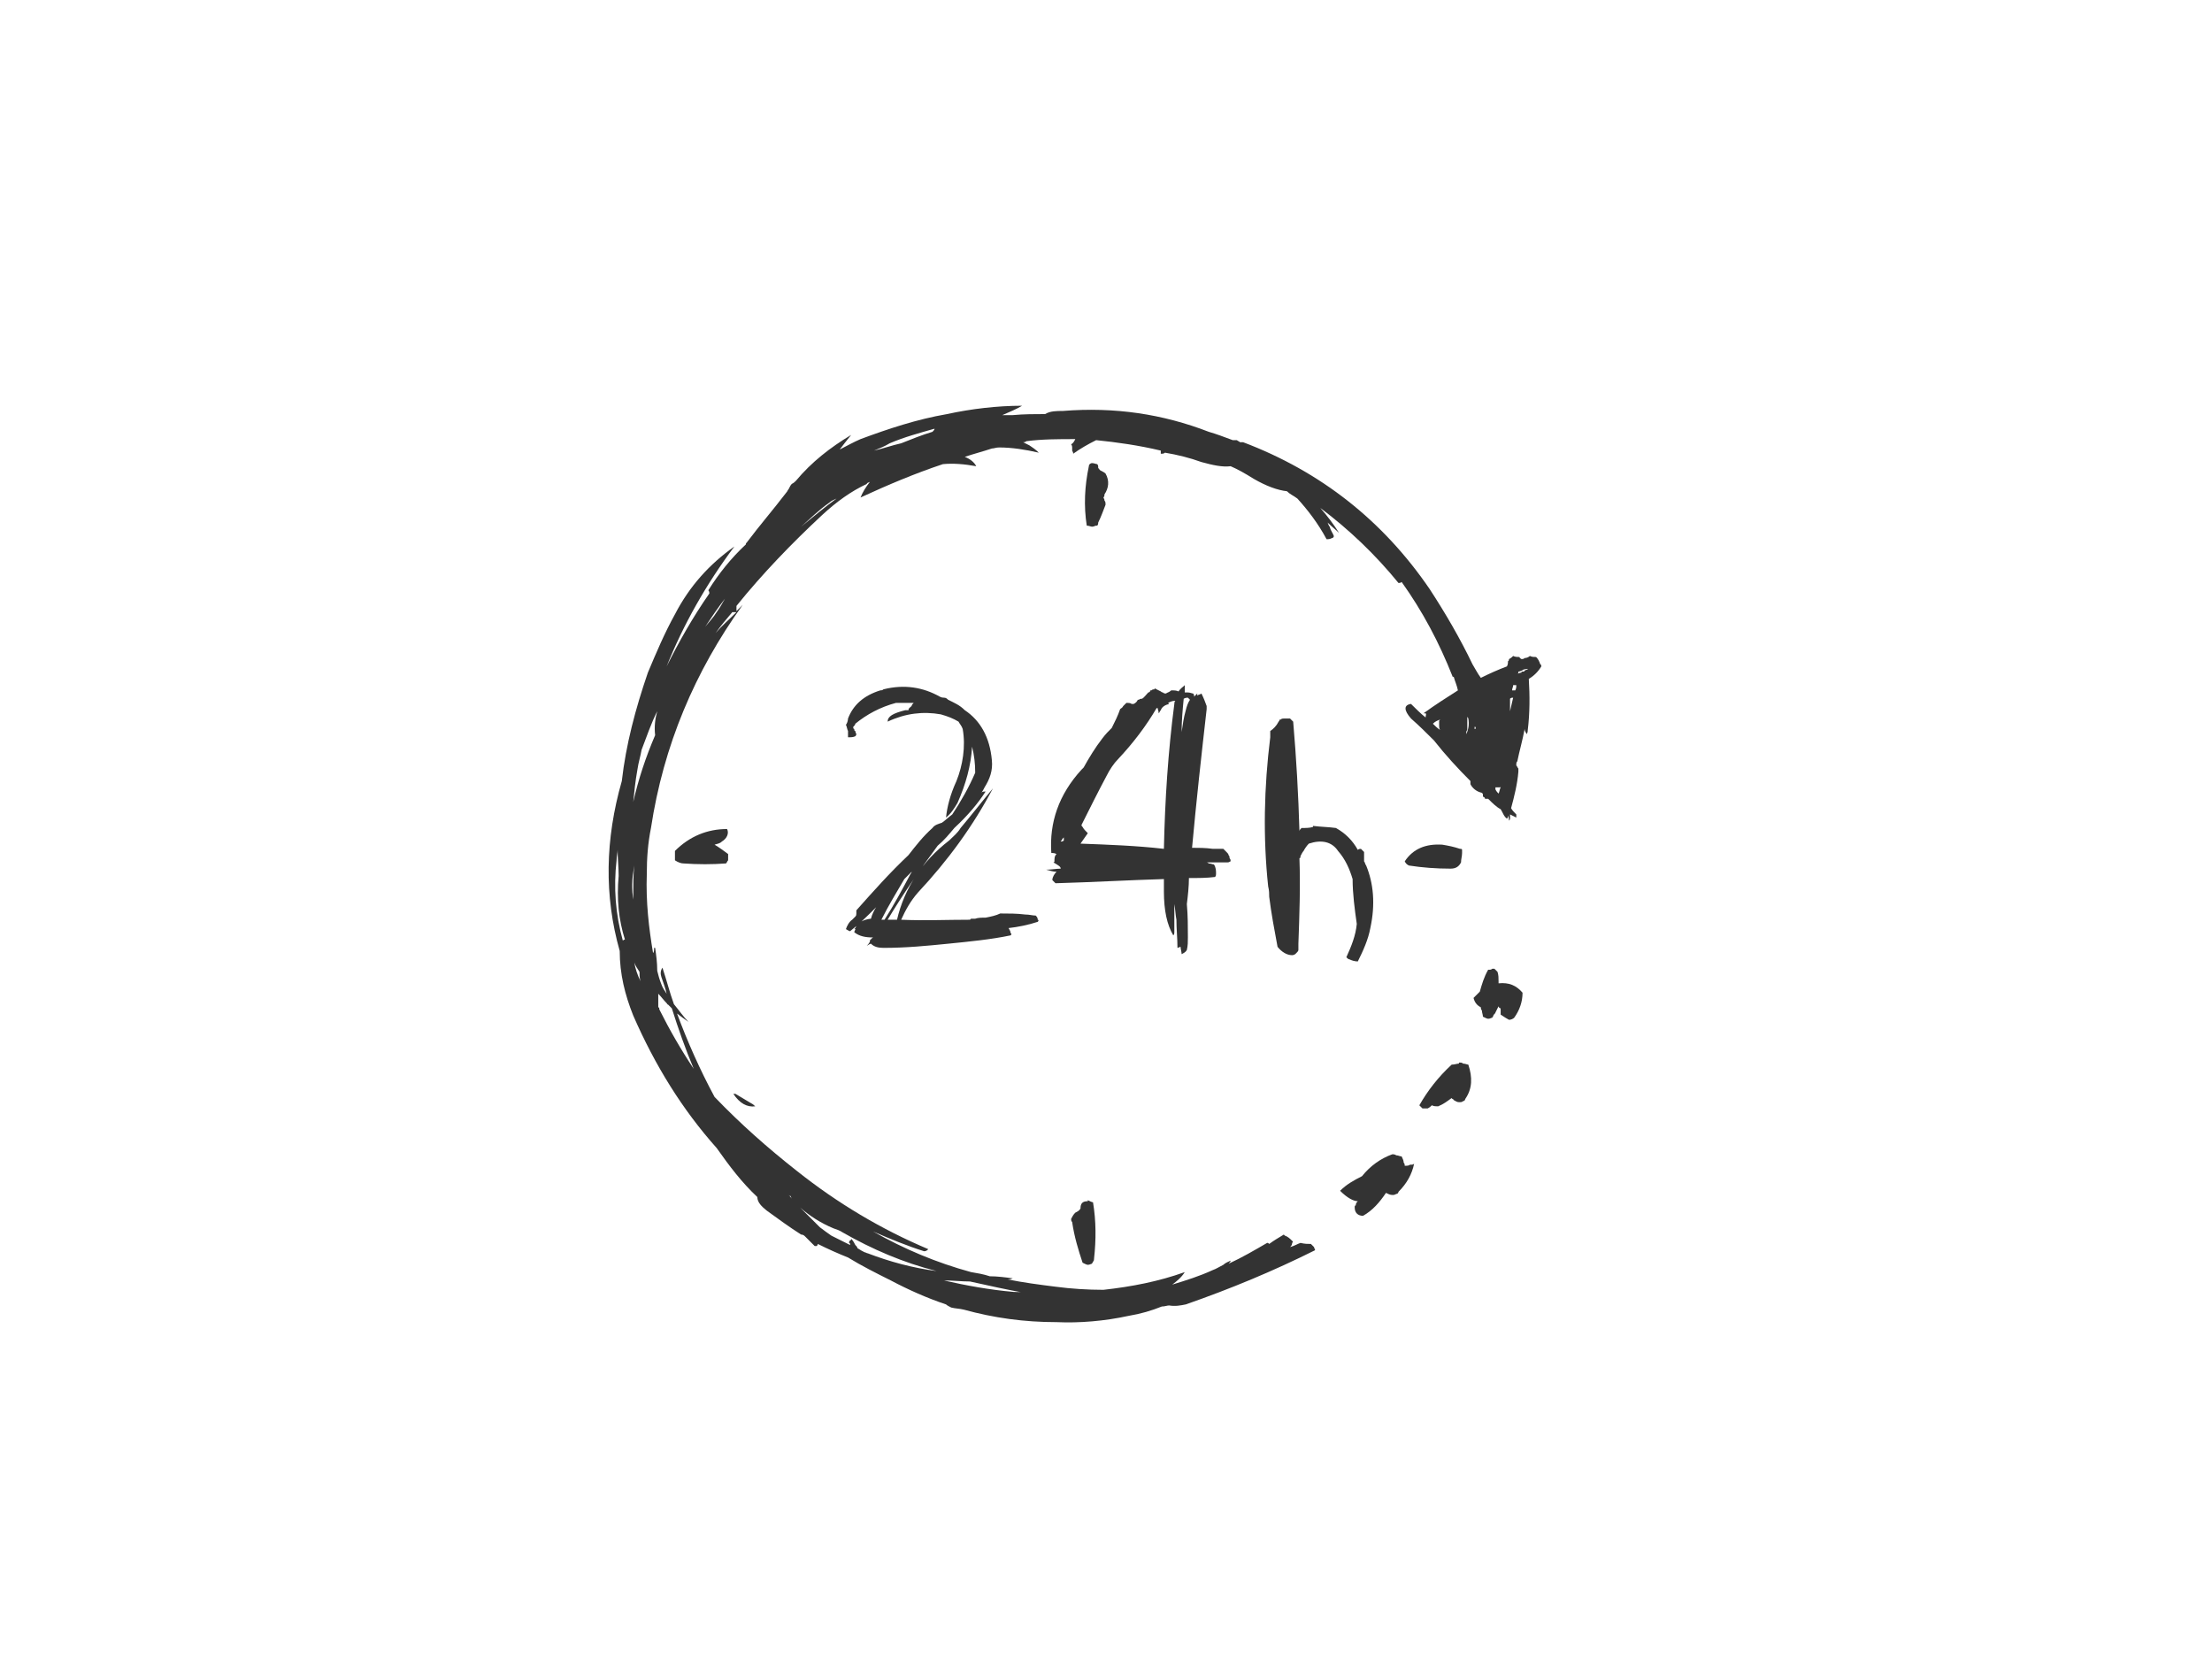 <?xml version="1.0" encoding="utf-8"?>
<!-- Generator: Adobe Illustrator 17.0.0, SVG Export Plug-In . SVG Version: 6.00 Build 0)  -->
<!DOCTYPE svg PUBLIC "-//W3C//DTD SVG 1.1//EN" "http://www.w3.org/Graphics/SVG/1.1/DTD/svg11.dtd">
<svg version="1.1" id="Layer_1" xmlns="http://www.w3.org/2000/svg" xmlns:xlink="http://www.w3.org/1999/xlink" x="0px" y="0px"
	 width="800px" height="600px" viewBox="0 0 800 600" enable-background="new 0 0 800 600" xml:space="preserve">
<g>
	<g>
		<path fill="#333333" d="M313.482,175.025c0-0.377,0.377-0.377,1.132-0.755c-1.508,1.885-2.64,3.771-3.393,5.656
			c9.802-4.523,19.606-8.671,29.787-12.064c3.77-0.377,7.918,0,12.064,0.753c-0.753-1.508-2.261-2.638-4.146-3.393
			c3.393-1.13,6.409-1.885,9.802-3.016c0.755,0,1.51-0.377,2.64-0.377c4.525,0,9.426,0.753,14.327,1.885
			c-1.13-1.132-2.261-1.885-3.393-2.64c-0.753-0.377-1.508-0.753-2.263-1.13c0.377,0,0.755,0,1.132-0.377
			c5.656-0.755,11.689-0.755,17.72-0.755c-0.376,0.755-0.753,1.51-1.508,1.885c0.377,0.377,0.377,1.132,0.377,1.132
			c0,0.377,0,0.753,0,1.13c0.377,0.755,0.377,0.755,0.377,1.132c2.638-1.885,5.278-3.395,8.294-4.903
			c7.541,0.755,15.459,1.885,23.378,3.771c0,0.755,0,0.755,0,1.132c0.755,0,1.13,0,1.508-0.377l0,0
			c4.525,0.753,9.049,1.885,13.197,3.393c4.148,1.13,7.541,1.885,10.559,1.508c2.638,1.132,5.278,2.64,8.294,4.525
			c4.525,2.638,8.673,4.148,12.066,4.523c1.13,1.132,2.263,1.51,3.771,2.64c3.771,4.148,7.541,9.049,10.557,14.705
			c0.755,0,1.132,0,1.885-0.377c0.377,0,0.755-0.376,0.755-0.753c-0.377-1.132-1.132-1.885-1.508-3.393
			c-0.377-0.377-0.377-0.755-0.755-1.51c1.508,1.51,3.016,2.64,4.148,3.771c-1.885-3.016-4.148-6.031-6.788-9.049
			c10.559,7.918,19.985,16.967,28.279,27.148c0.377,0,0.755,0,1.132-0.377c7.541,10.557,13.574,21.868,18.475,34.312h0.377
			c0.377,1.508,1.13,3.016,1.508,4.901c-4.148,2.64-8.296,5.278-12.442,8.296c0.753,0,0.753,0,0.753,0c0.377,0.377,0,0.753,0,1.508
			c-1.885-1.508-3.771-3.393-5.278-4.901c-2.64,0.376-2.64,2.261,0,5.278c3.016,2.638,5.656,5.278,8.296,7.918
			c4.146,5.278,8.671,10.179,13.197,14.705c0,0.377,0,0.753,0,1.13c0.753,1.508,2.261,2.64,3.771,3.018
			c0.376,0,0.753,0.376,0.753,0.753s0,0.377,0,0.755c0.377,0,0.755,0.377,0.755,0.753c0.377,0,0.753,0,1.13,0
			c1.508,1.51,3.018,3.018,4.525,3.771c0.753,1.132,1.13,2.64,2.263,3.395c0.376-0.377,0.376-0.377,0.376-1.132
			c0.377,0.755,0.377,1.508,0.377,1.885c0,0,0.377-0.377,0.377-0.753c0-0.377,0-1.132,0-1.51c0.755,0.377,1.508,0.755,2.263,1.132
			c0-0.755,0-1.132,0-1.132c-0.755-0.753-1.508-1.508-1.885-2.261c1.13-4.148,2.263-8.673,2.638-13.197c0-0.377,0-0.377,0-1.132
			c-0.376-0.377-0.376-0.753-0.753-1.13c0-0.755,0-1.132,0.377-1.508c0.753-3.771,1.885-7.541,2.638-11.689
			c0,0.753,0.377,1.13,0.755,1.885c0.377-0.755,0.377-1.132,0.377-1.508c0.753-6.033,0.753-12.444,0.376-18.477
			c1.885-1.13,3.395-2.638,4.525-4.523c0,0,0-0.755-0.377-0.755c-0.377-1.13-0.753-1.885-1.508-2.638c-0.755,0-1.508,0-2.263-0.377
			c-0.377,0.377-1.13,0.753-1.885,0.753c-0.377,0.377-0.753,0.377-1.13,0.377c0,0-0.755-0.377-0.755-0.753
			c-0.753,0-1.508,0-2.263-0.377c-0.376,0.377-0.753,0.753-1.508,1.13c0,0,0,0.755-0.377,0.755c0,0.753,0,1.13-0.376,1.885
			c-3.018,1.13-6.411,2.638-9.426,4.148c-1.132-1.51-1.885-3.018-3.018-4.903c-4.523-9.426-9.804-18.475-15.459-27.147
			c-16.967-24.886-39.59-42.608-67.492-53.165c-0.377,0-0.753,0-1.13,0c-0.377-0.377-0.755-0.377-1.132-0.755
			c-0.376,0-1.13,0-1.508,0c-3.016-1.13-6.033-2.263-8.671-3.016c-16.59-6.411-33.935-9.049-52.787-7.541l0,0
			c-2.263,0-4.525,0-6.411,1.13c-3.771,0-7.541,0-11.689,0.377c-1.13,0-2.638,0-3.771,0c2.64-1.13,5.28-2.263,7.165-3.393
			c-9.051,0-18.477,1.13-27.148,3.016c-10.934,1.885-21.115,5.278-31.294,9.049c-2.64,1.132-5.28,2.64-7.541,3.771
			c1.13-1.508,2.638-3.393,4.146-5.278c-7.541,4.525-14.327,9.804-19.983,16.59c-0.377,0.377-0.755,0.755-1.508,1.132
			c-0.377,0.377-0.755,1.13-1.132,1.885c-0.376,0.377-0.376,0.753-0.753,1.13c-4.903,6.411-9.804,12.066-14.329,18.1
			c-0.376,0.376-0.376,0.376-0.376,0.753c-5.28,4.903-9.804,10.559-13.574,16.59c0.377,0.377,0.377,1.132,0.377,1.132
			c-6.033,8.671-10.936,17.345-15.459,26.394c6.033-15.082,14.327-29.787,24.508-43.361c-9.049,6.409-16.214,14.327-21.493,24.508
			c-3.77,6.786-6.786,13.95-9.804,21.115c-4.523,13.197-7.917,26.016-9.426,39.213c-6.031,21.115-6.409,41.476-0.753,61.458
			c0,8.296,1.885,15.837,4.901,23.378c7.918,18.098,17.722,33.935,30.164,47.884c4.525,6.411,9.049,12.444,14.705,17.722
			c0,1.885,1.51,3.393,3.395,4.901c4.146,3.018,8.294,6.033,12.442,8.673c0.755,0,1.13,0.377,1.508,0.753
			c1.132,1.132,2.263,2.263,3.393,3.395c0.377,0,0.755,0,0.755,0c0.377-0.377,0.377-0.755,0.377-0.755
			c3.771,1.885,7.164,3.393,10.934,4.901c4.901,3.018,10.181,5.656,15.459,8.296c6.409,3.393,13.197,6.411,19.983,8.671
			c0.377,0.377,1.132,0.755,1.885,1.132c1.508,0.377,3.018,0.377,4.525,0.753c10.934,3.018,21.868,4.525,33.557,4.525
			c8.296,0.377,17.345-0.377,26.016-2.263c4.525-0.753,8.296-1.885,12.066-3.393c1.13,0,1.885-0.377,2.638-0.377
			c2.263,0.377,4.148,0,6.033-0.377c16.214-5.656,31.672-12.064,46.754-19.605c0-0.377-0.376-0.755-0.376-1.132
			c-0.377-0.376-0.755-0.753-1.132-1.13c-1.13,0-2.263,0-3.771-0.377c-1.13,0.377-2.263,1.132-3.771,1.508
			c0.377-0.376,0.755-0.753,0.755-1.508c0.377-0.377,0.377-0.377,0-0.753c-0.755-0.755-1.508-1.51-2.64-1.885v-0.377v0.377
			l-0.377-0.377c-1.885,1.13-3.771,2.263-5.278,3.393c-0.377-0.377-0.377-0.377-0.753-0.377c-4.525,2.64-9.051,5.278-13.952,7.541
			c0.377-0.377,0.755-0.753,0.755-1.13c-0.755,0.377-1.885,0.753-2.64,1.508c-1.508,0.755-2.64,1.508-3.771,1.885
			c-4.901,2.263-9.804,3.771-14.705,5.278c1.508-1.13,3.393-2.638,4.523-4.523c-9.426,3.393-19.228,5.278-29.409,6.409
			c-5.656,0-11.689-0.377-17.345-1.13c-6.033-0.755-11.689-1.508-17.345-2.64c0.377,0,1.132,0,1.885-0.377
			c-2.638-0.376-5.656-0.753-8.294-0.753c-2.263-0.755-4.525-1.132-6.788-1.508c-12.442-3.395-24.131-8.296-35.442-14.706
			c6.033,2.64,12.444,5.28,18.475,7.165c0.755,0,1.132-0.377,1.51-0.755c-16.967-7.164-32.804-16.59-47.509-28.279
			c-10.559-8.296-20.36-16.967-29.787-26.771c-5.28-9.804-9.804-19.983-13.574-30.164c1.508,1.132,3.016,2.263,4.148,3.018
			c-1.885-1.885-3.395-4.148-5.28-6.411c-1.508-4.148-2.638-8.671-4.146-13.197c-0.755,1.13-0.755,2.263-0.377,3.393
			c0.753,2.263,1.508,4.148,1.885,6.033c-0.755-1.13-1.508-2.263-1.885-3.393c-0.755-1.885-1.132-3.393-1.508-4.903
			c0-3.016-0.377-5.656-0.755-8.294h-0.377c0,0.753,0,1.508-0.377,1.885c-1.508-9.049-2.638-18.475-2.261-28.656
			c0-5.656,0.376-10.934,1.508-16.59c4.523-29.787,15.835-56.558,33.18-80.688c-0.753,0.753-1.508,1.508-2.263,2.261
			c0-0.376,0-0.753,0-0.753c0-0.377,0-0.755,0-1.132c9.426-11.687,19.985-22.623,30.919-32.802
			C302.548,181.434,307.826,177.663,313.482,175.025z M325.926,160.32c-3.393,0.753-6.411,1.885-9.804,2.638
			c1.885-0.753,3.771-1.508,5.656-2.638c5.278-2.263,10.934-3.771,16.212-5.28c0,0.377-0.376,0.755-0.753,1.132
			C333.467,157.303,329.697,158.811,325.926,160.32z M237.697,257.221c-0.755,2.64-1.132,5.656-0.755,8.673
			c-3.393,7.917-6.033,15.835-7.918,24.131c0.377-3.771,0.755-7.541,1.508-11.689c0.377-2.64,1.132-4.901,1.51-7.164
			C233.926,266.27,235.434,261.747,237.697,257.221z M258.81,228.942c1.885-2.638,3.771-4.901,6.033-7.541h0.377
			c0.377,0,0.755,0,1.13,0C263.713,224.041,261.073,226.304,258.81,228.942z M255.039,226.68c2.263-3.393,4.525-6.786,7.165-10.179
			c-1.132,1.885-1.885,3.393-3.018,4.901C258.057,223.287,256.549,224.794,255.039,226.68z M222.99,311.141
			c0-1.51,0.377-2.64,0.377-3.771c0,3.016,0.377,6.031,0.377,9.426c-0.755,8.294,0,15.835,2.263,22.999
			c-0.377,0-0.755,0.377-0.755,0.377C222.615,330.746,221.86,320.942,222.99,311.141z M228.646,320.942c0-0.376,0-0.753,0-1.13
			c0-2.263,0.377-4.525,0.755-6.786c-0.377,3.393-0.377,7.164-0.377,10.934c0,1.508,0,2.638,0.377,3.771
			C229.023,325.468,228.646,323.205,228.646,320.942z M231.286,351.484c0,1.132,0,2.263,0.377,3.393
			c-1.132-2.261-1.885-4.523-2.263-6.786C229.778,349.221,230.531,350.353,231.286,351.484z M235.434,356.762c0,0,0,0,0,0.377
			c0,0,0,0,0,0.377C235.434,357.14,235.434,357.14,235.434,356.762z M299.91,181.811c0.753-0.753,1.885-1.13,2.638-1.508
			c-4.148,3.016-8.671,6.786-12.819,10.181C293.122,187.467,296.139,184.451,299.91,181.811z M548.763,243.647
			c0.376,0,0.376-0.376,0.376-0.753c0.377,0,1.51-0.377,1.885-0.755c1.885-0.377,2.263-0.377,0.377,0.377
			c0,0.377-0.377,0.377-0.753,0.377c0,0,0,0-0.377,0v0.377C549.516,243.271,549.139,243.647,548.763,243.647z M533.681,263.254
			c0,0.377,0,0.377-0.377,0.377l0,0c0-0.377,0-0.755,0-0.755C533.681,262.877,533.681,262.877,533.681,263.254z M530.664,264.009
			c0-1.51,0-3.018,0-4.148c0-0.755,0-0.755,0.377,0c0.377,2.263,0,4.148-0.755,5.656
			C530.286,264.762,530.286,264.385,530.664,264.009z M546.878,249.68c0-0.753,0.376-1.13,0.376-1.885c0.377,0,0.755,0,1.132,0
			c0,0.755,0,1.132-0.377,1.885C547.631,249.68,547.254,249.68,546.878,249.68z M546.123,252.698
			c0.377-0.377,0.755-0.377,1.13-0.377c-0.376,1.885-0.753,3.016-1.13,4.901C546.123,255.336,546.123,254.206,546.123,252.698z
			 M520.86,264.009c-1.13-0.755-1.885-1.51-2.638-2.263c0.753-0.755,1.508-1.132,2.638-1.508c-0.376,0.376-0.376,0.376-0.376,0.753
			c0,0.755,0,0.755,0,1.132C520.484,262.877,520.484,263.632,520.86,264.009z M542.73,284.37v0.377
			c-0.377,0.753-0.377,1.508-0.755,2.261c-0.377-0.376-0.753-0.753-1.13-1.508c0-0.377,0-0.377,0-0.753c0.753,0,1.13,0,1.508,0
			C542.73,284.747,542.73,284.747,542.73,284.37z M301.418,444.239c1.13,0.377,2.263,0.755,3.393,1.508
			c10.557,6.033,21.868,10.934,33.935,13.952c-8.671-1.132-16.967-3.393-24.886-6.411c-0.377,0-0.753-0.377-1.13-0.377
			c-0.755-0.376-1.508-0.753-2.64-1.508c0-0.377-0.377-0.753-0.753-1.13c-0.377-0.755-0.755-1.508-1.51-2.263c0,0,0,0,0,0.377
			c-0.753,0.377-0.753,0.753-0.753,1.13c0.377,0,0.377,0.377,0.377,0.755c-2.263-1.132-4.525-2.263-6.788-3.393
			c-1.13-0.755-2.638-1.885-4.148-3.018c-0.376-0.377-1.13-1.13-1.508-1.508c-1.885-1.885-3.771-3.771-5.656-5.656
			C292.744,439.713,296.892,442.353,301.418,444.239z M370.795,467.617c-1.13-0.377-2.64-0.377-4.148-0.377
			c-8.671-0.755-16.967-2.263-25.261-4.148c3.393,0,6.409,0.377,9.426,0.377C357.598,464.976,364.384,466.484,370.795,467.617z
			 M241.467,363.173c0.376,0.377,0.753,0.755,1.508,1.508c2.263,7.164,4.901,14.705,7.918,21.87
			c-4.525-6.788-8.673-13.952-12.444-21.493c0-0.377,0-0.755-0.377-0.755c0-0.376,0-0.753,0-1.13c0-1.13,0-2.263,0-3.77
			c1.132,1.13,1.885,2.263,3.018,3.393c0,0,0.377,0.377,0.377,0.755V363.173z M285.958,432.55c0,0.377,0.377,0.755,0.755,1.508
			c-0.377-0.753-0.755-1.13-1.51-1.885C285.581,432.55,285.581,432.55,285.958,432.55z"/>
		<path fill="#333333" d="M394.926,167.484c-0.377,0-1.13,0.377-1.13,1.13c-1.508,7.164-1.885,14.329-0.755,21.493
			c0.755,0,1.508,0.377,1.885,0.377c0.755,0,1.132-0.377,1.508-0.377c0.377,0,0.377,0,0.377,0c0.377-0.377,0.377-0.755,0.377-1.132
			c1.13-2.261,1.885-4.523,2.64-6.409c0-0.755,0-1.132-0.377-1.508c0-0.377,0-0.377-0.377-1.132c0.377-0.377,0.377-0.753,0.377-1.13
			c1.508-2.263,1.885-4.903,0.377-7.541c-0.377-0.377-1.132-0.755-1.885-1.132c0,0,0,0-0.377-0.376c0,0,0-0.377-0.377-0.377
			c0-0.755,0-1.132-0.377-1.508C396.433,167.861,395.68,167.484,394.926,167.484z"/>
		<path fill="#333333" d="M261.073,304.353c1.885-1.13,2.64-3.016,1.885-4.523c-7.164,0-13.574,2.638-18.853,7.917
			c0,0.377,0,0.755,0,1.132c0,0.753,0,1.508,0,2.263c1.132,0.753,2.263,1.13,3.018,1.13c5.278,0.377,10.557,0.377,15.458,0
			c0.377-0.377,0.377-0.755,0.755-1.13c0-0.755,0-1.51,0-2.263c-1.508-1.132-3.016-2.263-4.901-3.393
			C259.565,305.107,260.32,305.107,261.073,304.353z"/>
		<path fill="#333333" d="M406.237,255.336c-0.377,0.755-0.753,0.755-1.13,1.132c-0.755,2.261-1.885,4.523-3.018,6.786
			c-1.13,1.13-2.261,2.263-3.393,3.771c-2.638,3.393-4.901,7.164-6.786,10.557c-0.377,0.377-0.377,0.377-0.755,0.755
			c-8.294,9.049-11.689,19.23-10.934,30.164c0.755,0,1.13,0,1.885,0.377c-0.755,0.753-0.755,1.508-0.755,2.638
			c0,0,0,0.377-0.376,0.377c1.885,1.132,2.638,1.508,2.638,2.263c-1.508,0-3.393,0.377-5.278,0.377
			c1.508,0.377,2.64,0.753,3.771,0.753c-0.755,0.755-1.508,1.885-1.508,3.018c0.377,0.377,0.753,0.753,1.13,1.13
			c13.574-0.377,26.394-1.13,39.213-1.508c0,1.508,0,3.016,0,4.525c0,6.786,1.132,12.064,3.395,15.835
			c0.376-0.377,0.376-0.753,0.376-1.13c0-3.393,0-6.788,0-10.181c0.377,1.885,0.377,3.771,0.755,5.656
			c0,3.393,0.377,6.788,0.377,10.181c0.377,0,0.753-0.377,1.13-0.377c0,0.755,0.377,1.885,0.377,2.64
			c0.755-0.377,1.508-0.755,1.885-1.51c0.377-1.508,0.377-3.016,0.377-4.523c0-3.771,0-7.918-0.377-12.066
			c0.377-3.016,0.755-6.409,0.755-9.426c3.393,0,6.409,0,9.426-0.377c0.376-0.376,0.376-0.753,0.376-1.13
			c0-1.13,0-2.263-0.753-3.393c-0.377,0-1.132-0.377-1.885-0.377c-0.377-0.377-0.755-0.377-0.755-0.377c2.263,0,4.903,0,7.541,0
			c0.755,0,0.755-0.377,1.132-0.377c0-0.376,0-0.753-0.377-1.13c0-0.377,0-0.755-0.377-1.13c0-0.377-0.377-0.755-0.755-1.132
			c-0.376-0.377-0.753-0.753-1.13-1.13c-1.13,0-2.263,0-3.771,0c-2.64-0.377-5.278-0.377-7.541-0.377
			c1.508-16.59,3.393-33.557,5.278-50.147c0-0.377,0-0.377,0-1.132c-0.377-1.13-1.13-3.016-1.885-4.523
			c-0.377,0.376-1.13,0.376-1.508,0.753c0,0,0-0.377,0-0.753c-0.377,0.376-0.755,0.753-1.13,1.13c0-0.377,0-0.755-0.377-1.13
			c-0.377,0-1.132-0.377-1.885-0.377c-0.377,0-0.755,0-1.132,0c0-1.132,0-1.885,0-2.64c-0.753,0.755-1.508,1.132-2.261,2.263
			c-0.755-0.377-1.51-0.377-2.64-0.377c-0.755,0.755-1.508,0.755-1.885,1.132c-0.377,0-0.755,0-1.13-0.377c0,0-0.377,0-0.755-0.377
			c-0.755-0.377-1.508-0.755-2.263-1.13v0.376c-0.377,0-0.753,0-1.13,0.377c0,0,0,0-0.377,0c0,0.377-0.377,0.755-0.755,0.755
			c-0.753,0.753-1.508,1.885-2.261,2.263c-0.377,0-0.755,0-1.132,0.376c0,0,0,0-0.377,0c-0.376,0.755-0.753,1.132-1.508,1.51
			c0,0-0.377,0-0.753,0c-0.377-0.377-1.132-0.377-1.885-0.377C406.992,254.583,406.614,254.958,406.237,255.336z M425.09,253.451
			c-0.377,0.377-0.377,0.755-0.377,1.132c-2.261,17.343-3.393,34.688-3.771,52.41c-9.802-1.132-19.983-1.508-30.164-1.885
			c0.755-1.132,1.885-2.64,2.64-3.771c-0.755-0.755-1.508-1.508-1.885-2.263c-0.377-0.377-0.377-0.377-0.377-0.755
			c3.018-6.031,6.033-12.064,9.049-17.72c1.132-2.263,2.64-4.525,4.148-6.033c5.656-6.033,10.181-12.066,13.952-18.475
			c0.377,0,0.377,0,0.377,0c0,0.377,0.376,1.13,0.376,1.885c0.377-0.377,0.377-0.755,0.755-1.132
			c0.377-1.13,1.508-1.885,3.016-2.261l-0.376-0.377C423.204,253.828,423.959,253.451,425.09,253.451z M430.368,253.073
			L430.368,253.073c-0.753,1.132-1.13,2.263-1.508,3.771c-0.753,2.64-1.13,5.28-1.508,7.918c0-4.148,0.377-8.294,0.755-12.064
			c0.753-0.377,1.13-0.377,1.508-0.377C429.992,252.698,429.992,252.698,430.368,253.073z M387.007,303.222c0,0,0,0,0-0.377V303.222
			z M384.746,303.975c-0.377,0.377-0.755,0.377-1.132,0.377c0,0,0-0.377,0.377-0.377c0-0.376,0.377-0.753,0.755-1.13
			C384.746,303.222,384.746,303.6,384.746,303.975z"/>
		<path fill="#333333" d="M306.696,259.861c0,0.753-0.377,1.885-0.755,2.263c0.377,0.753,0.377,1.508,0.755,2.261
			c0,0.377,0,1.132,0,1.132c0,0.377,0,0.753,0,1.13c1.13,0,1.885,0,2.64-0.377c0,0,0.376-0.376,0.376-0.753
			c0,0-0.376-0.755-0.376-1.132c-0.377,0-0.377-0.376-0.377-0.753c-0.377,0-0.377-0.377-0.377-0.755
			c0.377-0.377,0.755-0.753,0.755-1.13c4.146-3.393,9.049-6.033,14.705-7.541c0.753,0,1.508,0,2.263,0c1.13,0,2.638,0,4.146,0
			c-0.376,0.377-0.753,0.753-0.753,1.13c-0.755,0.755-1.132,0.755-1.132,1.508c-0.376,0-0.753,0-1.13,0
			c-4.525,1.132-6.411,2.263-6.411,4.148c6.411-3.016,12.821-3.771,19.23-2.638c2.64,0.753,4.525,1.508,6.411,2.638
			c0.377,0.755,1.13,1.508,1.508,2.64c1.13,6.409,0,13.197-2.263,18.853c-2.263,4.901-3.393,9.426-3.771,13.197
			c1.885-1.508,3.018-3.393,4.148-5.278c3.016-6.788,4.901-13.574,5.278-20.362c0.755,3.018,1.132,6.033,1.132,9.426
			c-2.263,5.28-5.28,10.559-8.296,15.082l0,0c-1.508,1.132-2.64,2.263-3.771,3.018c-1.13,0.377-2.64,0.753-3.393,1.885
			c-3.393,3.016-6.033,6.409-8.673,9.804c-6.786,6.409-12.819,13.197-18.853,19.983c0,0.377,0,0.755,0,1.13
			c0,0.377,0,0.755-0.376,1.132c-0.377,0.377-0.755,0.753-1.132,1.13c-1.13,0.755-1.885,2.263-2.263,3.393
			c0.755,0.377,1.132,0.755,1.51,0.755c3.393-2.64,6.409-5.656,9.426-8.671c-0.755,1.13-1.51,2.638-1.885,4.146
			c-3.018,0.377-4.903,1.51-5.656,3.395c0,0,0,0-0.377,0c0.377,0.376,0.377,0.376,0.377,0.376c0,0.377-0.377,0.755-0.377,1.132
			c1.885,1.508,4.148,1.885,6.786,1.885c-0.377,0.377-0.753,0.377-0.753,0.753c-0.377,0-0.377,0.377-0.377,0.755
			c-0.377,0.755-0.755,1.13-1.132,1.508c0.755-0.377,1.132-0.753,1.51-0.753c1.13,1.13,2.638,1.508,4.523,1.508
			c8.296,0,15.837-0.755,23.378-1.508c7.541-0.755,15.459-1.51,22.623-3.018c0.377-0.377,0.377-0.753,0-0.753
			c0-0.755-0.377-1.132-0.755-1.885c3.393-0.377,7.164-1.132,10.559-2.263c0.376-0.377,0.376-0.755,0-0.755
			c0-0.753-0.377-1.13-0.755-1.508c-1.13,0-2.263-0.377-3.77-0.377c-3.016-0.377-6.033-0.377-9.049-0.377
			c-1.508,0.755-3.393,1.132-5.278,1.51c-1.51,0-2.64,0-3.771,0.376c-0.377,0-0.755,0-1.51,0c0,0,0,0-0.376,0.377
			c-8.296,0-16.592,0.377-24.886,0c1.508-3.393,3.393-6.786,6.033-9.804c10.934-11.687,19.983-24.131,27.147-37.705
			c-3.771,4.525-7.541,9.426-11.689,14.329c-1.13,1.885-2.638,3.016-4.146,4.523c-9.804,7.541-16.214,17.345-18.853,28.656
			c-1.132,0-2.263,0-3.395,0c5.656-9.426,11.689-18.098,18.1-26.771c2.263-1.885,4.148-4.146,6.033-6.409
			c4.901-4.525,8.671-9.049,11.312-13.197c-0.377,0-1.132,0-1.51,0.377c0.377-0.377,0.755-1.132,1.132-1.885
			c1.885-3.018,3.016-6.033,2.638-9.804c-0.753-8.296-4.146-14.329-9.802-18.1c-1.885-1.885-3.771-2.638-6.033-3.771
			c-0.377-0.376-0.755-0.753-1.508-0.753c-0.377,0-0.755,0-1.51-0.377c-6.031-3.393-12.819-4.525-20.36-2.64
			c-0.377,0.377-0.753,0.377-1.13,0.377C312.352,251.565,308.581,254.958,306.696,259.861z M329.697,315.287
			c0,0,0,0.377-0.377,0.755c-3.016,5.656-6.033,11.312-9.426,16.59c-0.377,0-0.755,0-1.13,0c2.638-5.278,5.656-10.179,8.294-14.705
			C328.189,316.796,328.942,316.041,329.697,315.287z"/>
		<path fill="#333333" d="M459.402,264.385c0,1.132,0,1.51,0,2.263c-2.263,18.1-2.64,36.197-0.755,53.919
			c0.377,1.508,0.377,2.638,0.377,3.771c0.755,6.031,1.885,12.064,3.018,18.098c1.508,1.885,3.393,3.016,5.278,3.016
			c0.753,0,1.13-0.376,1.508-0.753c0.377-0.377,0.755-0.755,0.755-1.132c0-0.753,0-1.508,0-2.261
			c0.376-10.181,0.753-20.738,0.376-30.919c0.377,0,0.377-0.377,0.377-0.755c0.377-0.753,0.755-1.508,1.132-1.885
			c0.376-0.753,1.13-1.885,1.885-2.638c4.523-1.508,8.294-0.755,10.557,2.638c2.64,3.018,4.148,6.411,5.278,10.181
			c0,5.278,0.755,10.934,1.508,16.212c-0.376,4.148-1.885,7.918-3.771,12.066c0.377,0.377,0.755,0.755,1.132,0.755
			c0.753,0.376,1.885,0.753,3.016,0.753c1.885-3.771,3.771-7.918,4.525-12.064c1.885-8.673,1.13-16.214-1.508-22.623
			c-0.377-0.377-0.377-1.132-0.755-1.51c0-1.13,0-2.261,0-3.393c-0.377-0.377-0.755-0.753-1.13-1.13c-0.377,0-0.755,0-1.132,0.377
			c-1.885-3.395-4.523-6.033-7.918-7.918c-2.638-0.377-5.278-0.377-8.294-0.755v0.377c-1.132,0.377-2.64,0.377-4.148,0.377
			c-0.377,0.377-0.755,0.753-0.755,1.13c-0.376-13.197-1.13-26.394-2.261-39.59c-0.377-0.377-0.755-0.753-1.132-1.13
			c-0.753,0-1.508,0-2.263,0l0,0c-0.376,0-0.753,0-1.13,0.377c0,0,0,0-0.377,0c0,0.376-0.377,0.753-0.377,0.753
			C461.664,262.5,460.532,263.632,459.402,264.385z"/>
		<path fill="#333333" d="M521.615,305.485c-6.033-0.377-10.557,1.508-13.574,6.031c0.377,0.755,0.755,1.132,1.508,1.51
			c4.903,0.753,9.804,1.13,15.082,1.13c1.885,0,3.017-0.755,3.771-2.263c0-1.13,0.377-2.263,0.377-3.393c0-0.377,0-0.755,0-1.13
			c0-0.377-0.377-0.377-0.753-0.377C525.763,306.238,523.878,305.86,521.615,305.485z"/>
		<path fill="#333333" d="M540.467,350.353c-0.377,0-0.377,0-0.755,0c-0.376,0.377-0.753,0.377-1.508,0.377
			c-1.508,2.638-2.263,5.278-3.016,7.917c-0.755,0.755-1.508,1.51-2.263,2.263c0.377,1.508,1.13,2.64,2.64,3.393
			c0,0.377,0,0.755,0.376,1.132c0,0.753,0.377,1.508,0.377,2.263c0.755,0.376,1.508,0.753,1.885,0.753
			c0.755,0,1.132-0.377,1.508-0.377c0-0.376,0.377-0.376,0.377-0.753s0.755-0.755,0.755-1.132c0.377-0.753,0.753-1.508,1.13-2.261
			c0,0.376,0.377,0.753,0.755,0.753c0,0.755,0,1.508,0,2.263c1.13,0.755,2.263,1.508,3.016,1.885c0.755,0,1.508-0.377,1.885-0.755
			c1.885-2.638,3.018-5.656,3.018-9.049c-2.263-2.638-4.903-3.771-8.673-3.393c0,0,0-0.377,0-0.755c0-1.13,0-2.261-0.377-3.393
			C541.222,351.106,540.845,350.731,540.467,350.353z"/>
		<path fill="#333333" d="M529.156,384.665c-0.377-0.377-0.755-0.377-1.508-0.377v0.377c-0.755,0-1.508,0.376-2.64,0.376
			c-4.901,4.525-8.671,9.426-11.689,14.706c0.377,0.376,0.755,0.753,1.132,1.13c0.753,0,1.13,0,1.885,0
			c0.753-0.377,1.13-0.755,1.508-1.13c0.755,0.376,1.508,0.376,2.263,0.376c1.885-0.753,3.393-1.885,4.901-3.016
			c0,0.377,0.755,0.377,0.755,0.755c0.753,0.376,1.13,0.753,1.885,0.753c0.753,0,1.13,0,1.508-0.377
			c0.377,0,0.755-0.376,0.755-0.753c2.638-3.771,2.638-7.918,1.13-12.444C530.664,385.041,529.911,384.665,529.156,384.665z"/>
		<path fill="#333333" d="M508.041,421.616c0-0.377,0-0.755-0.377-1.13c0-0.755-0.376-1.51-0.753-2.263
			c-0.755,0-1.132-0.377-1.885-0.377c-0.755-0.377-0.755-0.377-1.508-0.377c-4.148,1.508-7.918,4.148-10.936,7.918
			c-3.016,1.508-5.656,3.016-7.917,5.278c2.638,2.64,4.901,3.771,6.409,3.771c-0.377,0.377-0.753,0.755-0.753,1.508
			c-0.377,0-0.377,0.377-0.377,0.755c0,1.885,1.13,3.016,3.016,3.016c3.393-1.885,6.033-4.901,8.296-8.294
			c0.753,0.377,1.508,0.753,2.263,0.753c0.753,0,0.753,0,1.508-0.376c0.377,0,0.753-0.377,0.753-0.755
			c3.018-3.016,4.903-6.411,5.656-10.181c-0.376,0.377-0.753,0.377-1.508,0.377C509.549,421.616,508.796,421.616,508.041,421.616z"
			/>
		<path fill="#333333" d="M393.418,434.058v0.377c-1.885,0-2.64,0.755-2.64,2.64c-0.376,0.753-1.13,1.13-1.885,1.508
			c-0.753,0.755-1.13,1.508-1.508,2.263c0,0.377,0,0.753,0.377,1.13c0.755,5.278,2.263,10.181,3.771,14.705
			c0.755,0.377,1.508,0.755,1.885,0.755c0.755,0,1.13-0.377,1.508-0.377c0-0.377,0.377-0.377,0.377-0.753
			c0.377-0.377,0.377-0.755,0.377-1.132c0.753-6.786,0.753-13.574-0.377-20.36C394.926,434.812,394.173,434.435,393.418,434.058z"/>
		<path fill="#333333" d="M265.975,395.6c-0.755,0-1.132,0-0.755,0c2.263,3.393,4.901,4.901,7.918,4.523
			c-0.377-0.376-0.755-0.753-1.508-1.13C269.746,397.862,267.861,396.73,265.975,395.6z"/>
	</g>
</g>
</svg>
